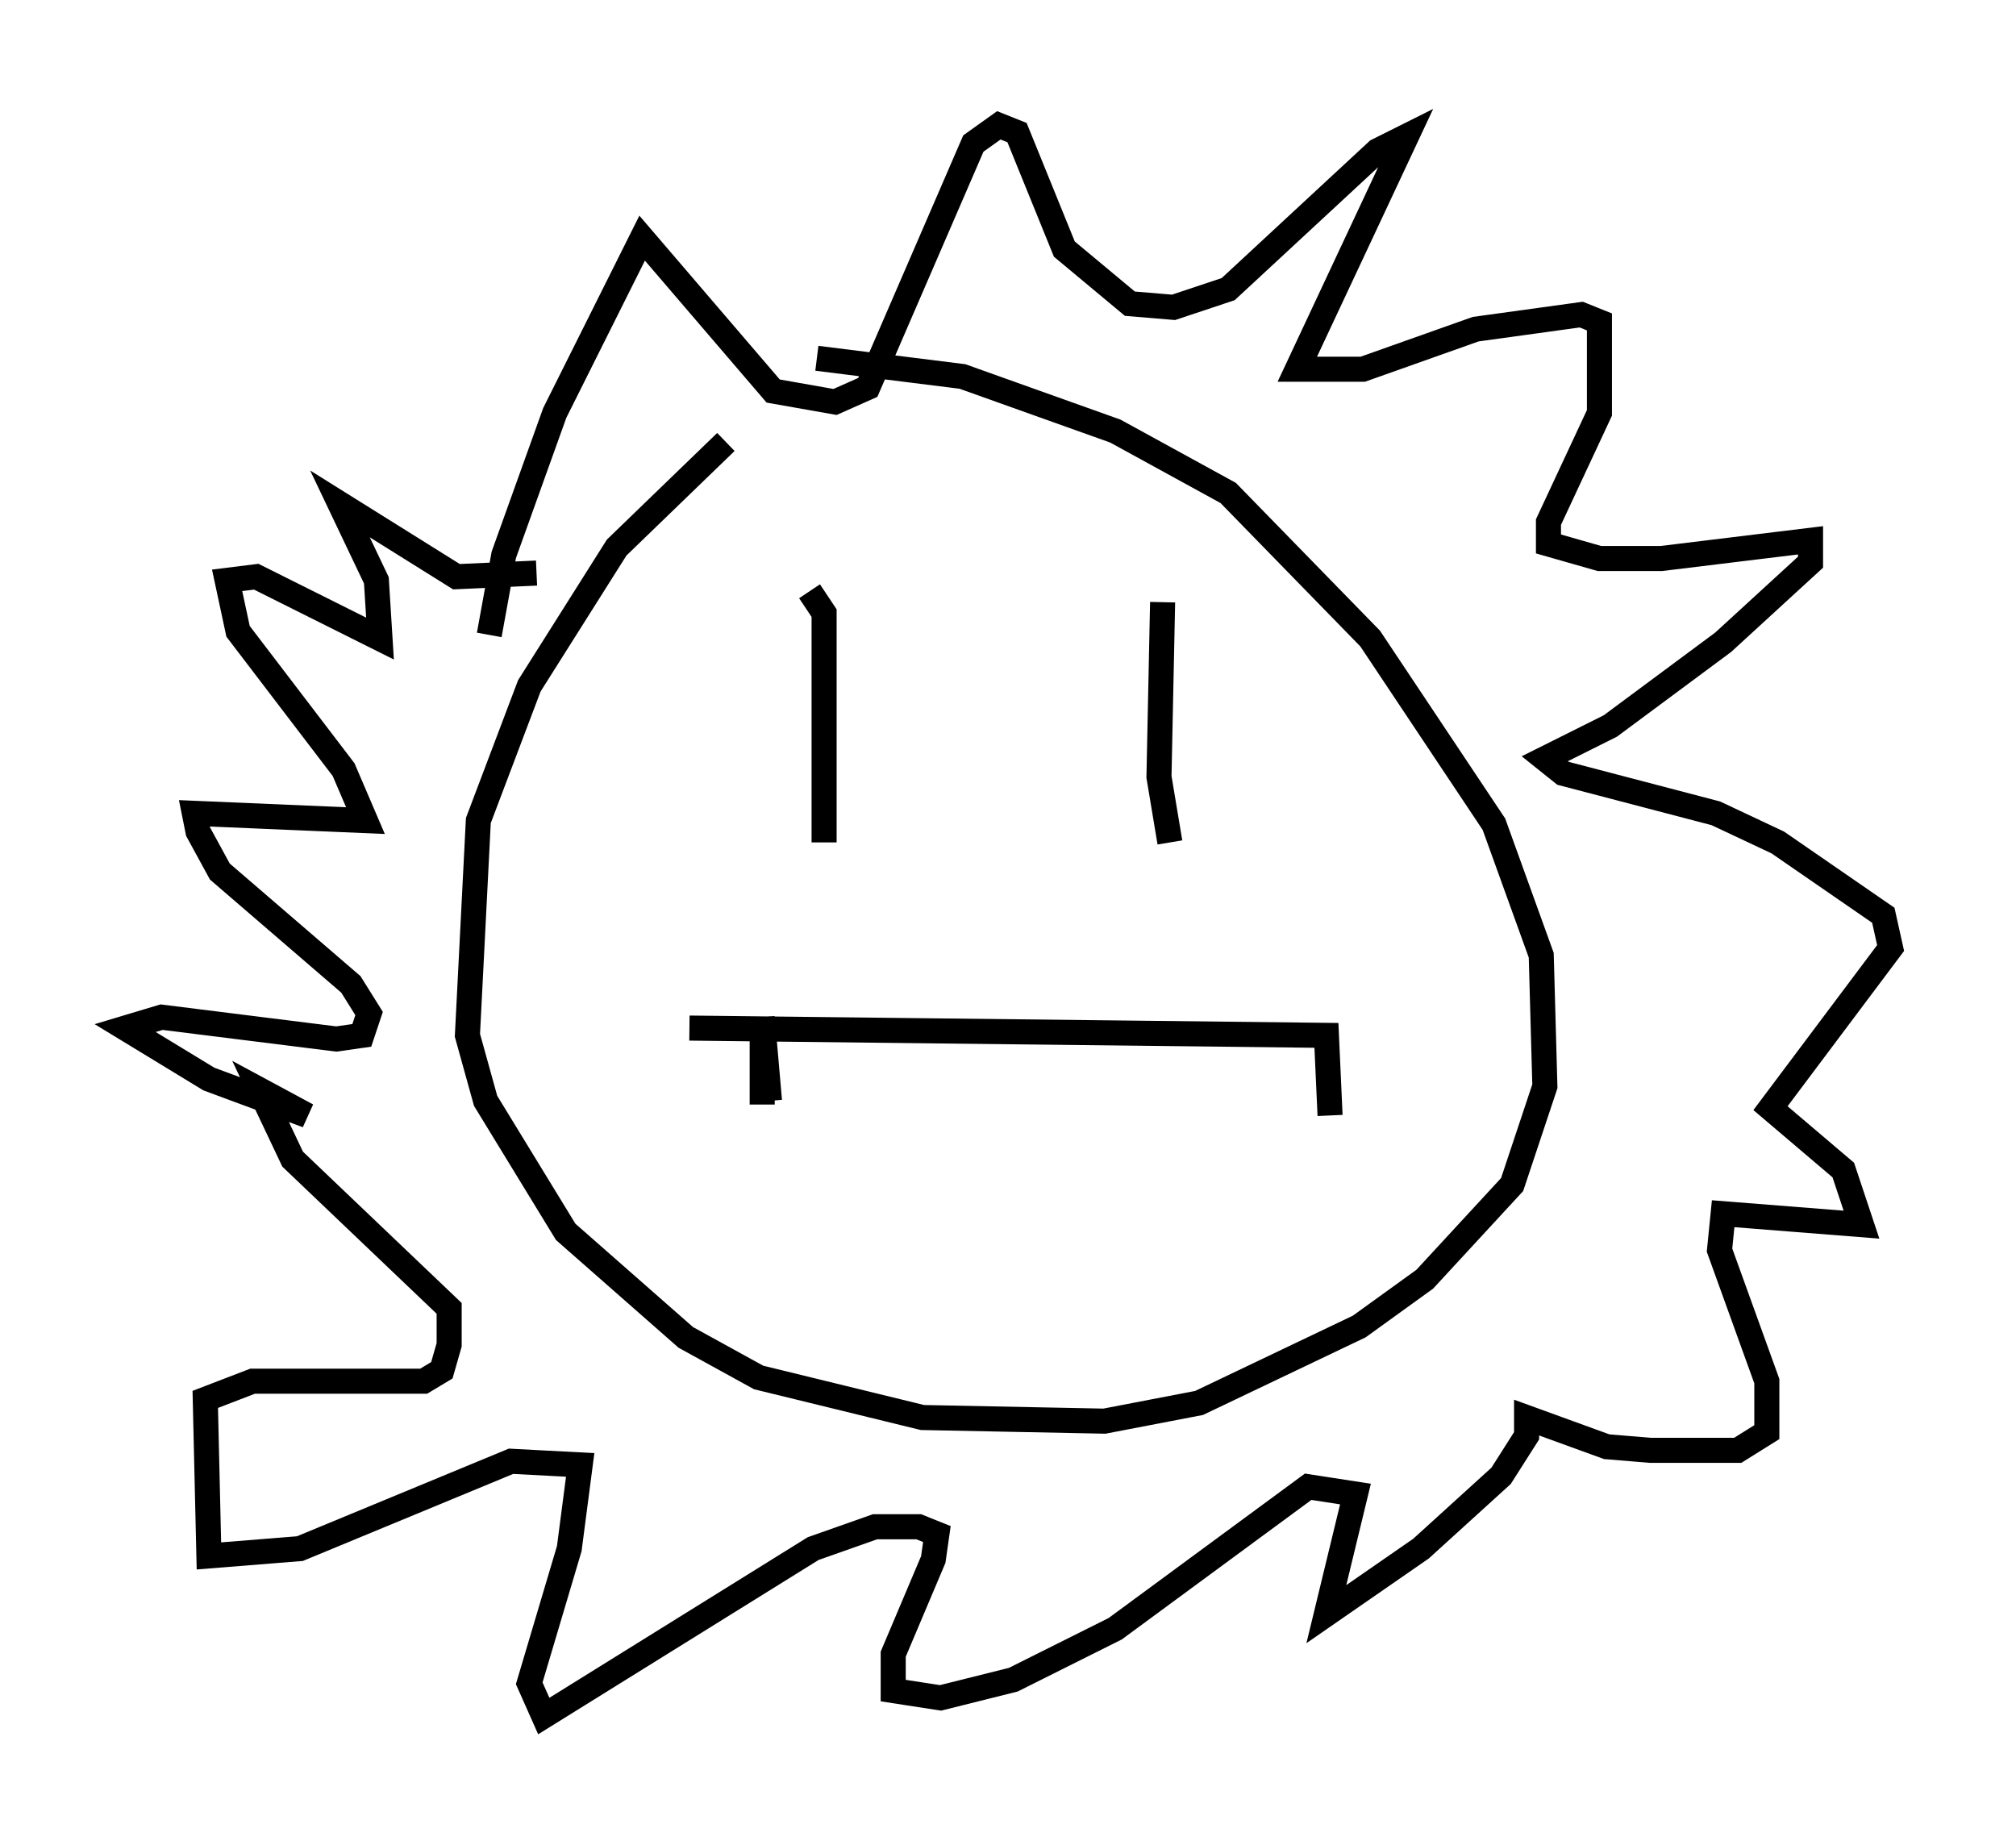 <?xml version="1.0" encoding="utf-8" ?>
<svg baseProfile="full" height="73.475" version="1.1" width="80.447" xmlns="http://www.w3.org/2000/svg" xmlns:ev="http://www.w3.org/2001/xml-events" xmlns:xlink="http://www.w3.org/1999/xlink"><defs /><rect fill="white" height="73.475" width="80.447" x="0" y="0" /><path d="M31.145, 17.056 m-2.179, 0.581 l-4.358, 4.212 -3.486, 5.52 l-2.034, 5.374 -0.436, 8.57 l0.726, 2.615 3.196, 5.229 l4.793, 4.212 2.905, 1.598 l6.536, 1.598 7.263, 0.145 l3.777, -0.726 6.391, -3.05 l2.615, -1.888 3.486, -3.777 l1.307, -3.922 -0.145, -5.229 l-1.888, -5.229 -4.939, -7.408 l-5.665, -5.81 -4.503, -2.469 l-6.101, -2.179 -5.81, -0.726 m-13.073, 11.039 l0.581, -3.196 2.034, -5.665 l3.486, -6.972 5.229, 6.101 l2.469, 0.436 1.307, -0.581 l4.212, -9.732 1.017, -0.726 l0.726, 0.291 1.888, 4.648 l2.615, 2.179 1.743, 0.145 l2.179, -0.726 5.955, -5.52 l1.162, -0.581 -4.358, 9.296 l2.615, 0.0 4.503, -1.598 l4.212, -0.581 0.726, 0.291 l0.0, 3.631 -2.034, 4.358 l0.0, 0.872 2.034, 0.581 l2.469, 0.0 5.955, -0.726 l0.0, 0.872 -3.486, 3.196 l-4.503, 3.341 -2.615, 1.307 l0.726, 0.581 6.101, 1.598 l2.469, 1.162 4.212, 2.905 l0.291, 1.307 -4.793, 6.391 l2.905, 2.469 0.726, 2.179 l-5.52, -0.436 -0.145, 1.453 l1.888, 5.229 0.0, 2.034 l-1.162, 0.726 -3.486, 0.0 l-1.743, -0.145 -3.196, -1.162 l0.0, 0.726 -1.017, 1.598 l-3.196, 2.905 -3.777, 2.615 l1.162, -4.793 -1.888, -0.291 l-7.698, 5.665 -4.067, 2.034 l-2.905, 0.726 -1.888, -0.291 l0.0, -1.453 1.598, -3.777 l0.145, -1.017 -0.726, -0.291 l-1.743, 0.0 -2.469, 0.872 l-10.749, 6.682 -0.581, -1.307 l1.598, -5.374 0.436, -3.341 l-2.76, -0.145 -8.425, 3.486 l-3.631, 0.291 -0.145, -6.246 l1.888, -0.726 6.827, 0.0 l0.726, -0.436 0.291, -1.017 l0.0, -1.453 -6.246, -5.955 l-1.307, -2.76 1.888, 1.017 l-3.922, -1.453 -3.341, -2.034 l1.453, -0.436 6.972, 0.872 l1.017, -0.145 0.291, -0.872 l-0.726, -1.162 -5.229, -4.503 l-0.872, -1.598 -0.145, -0.726 l6.827, 0.291 -0.872, -2.034 l-4.212, -5.52 -0.436, -2.034 l1.162, -0.145 4.939, 2.469 l-0.145, -2.324 -1.453, -3.05 l4.648, 2.905 3.196, -0.145 m10.894, 0.726 l0.581, 0.872 0.0, 9.151 m13.508, -9.587 l-0.145, 6.972 0.436, 2.615 m-19.173, 7.408 l25.419, 0.291 0.145, 3.196 m-22.369, -0.581 l-0.291, -3.341 0.0, 3.486 " fill="none" stroke="black" stroke-width="1" /></svg>